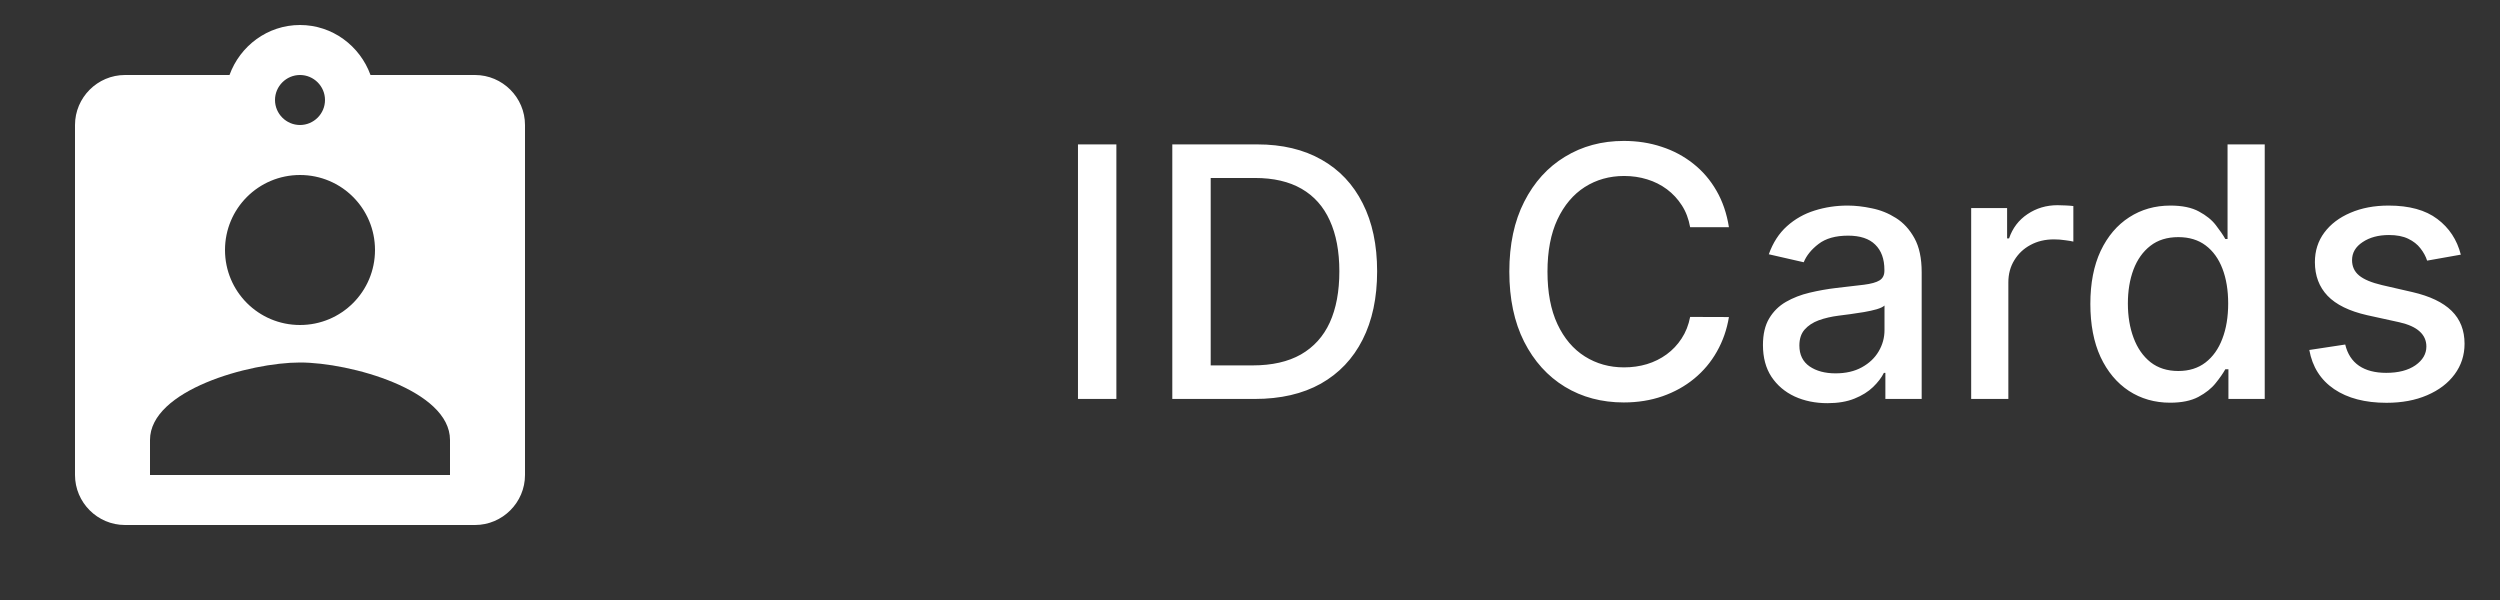 <svg width="100" height="24" viewBox="0 0 100 24" fill="none" xmlns="http://www.w3.org/2000/svg">
<rect x="0" y="0" width="100" height="24" fill="#333333" stroke="none"/>
<path d="M44.655 5.776V15.958H43.119V5.776H44.655ZM50.188 15.958H46.892V5.776H50.293C51.29 5.776 52.147 5.98 52.863 6.388C53.579 6.792 54.127 7.374 54.508 8.133C54.893 8.889 55.085 9.795 55.085 10.852C55.085 11.913 54.891 12.825 54.504 13.587C54.119 14.349 53.562 14.936 52.833 15.347C52.104 15.755 51.222 15.958 50.188 15.958ZM48.428 14.616H50.104C50.879 14.616 51.524 14.47 52.038 14.178C52.551 13.883 52.936 13.458 53.191 12.901C53.446 12.341 53.574 11.658 53.574 10.852C53.574 10.054 53.446 9.376 53.191 8.819C52.939 8.262 52.563 7.84 52.062 7.551C51.562 7.263 50.941 7.119 50.198 7.119H48.428V14.616ZM69.157 9.088H67.606C67.546 8.756 67.436 8.464 67.273 8.213C67.111 7.961 66.912 7.747 66.677 7.571C66.441 7.396 66.178 7.263 65.886 7.174C65.598 7.084 65.291 7.039 64.966 7.039C64.38 7.039 63.854 7.187 63.39 7.482C62.93 7.777 62.565 8.209 62.297 8.779C62.031 9.349 61.899 10.045 61.899 10.867C61.899 11.696 62.031 12.395 62.297 12.965C62.565 13.536 62.931 13.966 63.395 14.258C63.859 14.55 64.381 14.695 64.961 14.695C65.283 14.695 65.588 14.652 65.876 14.566C66.168 14.477 66.431 14.346 66.666 14.174C66.902 14.001 67.101 13.791 67.263 13.542C67.429 13.29 67.543 13.002 67.606 12.677L69.157 12.682C69.075 13.182 68.914 13.643 68.675 14.064C68.44 14.482 68.136 14.843 67.765 15.148C67.397 15.45 66.976 15.683 66.502 15.849C66.028 16.015 65.511 16.098 64.951 16.098C64.07 16.098 63.284 15.889 62.595 15.471C61.905 15.05 61.362 14.449 60.964 13.666C60.57 12.884 60.373 11.951 60.373 10.867C60.373 9.78 60.571 8.847 60.969 8.068C61.367 7.286 61.91 6.686 62.6 6.269C63.289 5.848 64.073 5.637 64.951 5.637C65.492 5.637 65.995 5.715 66.463 5.871C66.933 6.023 67.356 6.249 67.731 6.547C68.105 6.842 68.415 7.203 68.66 7.631C68.905 8.055 69.071 8.541 69.157 9.088ZM73.099 16.127C72.615 16.127 72.177 16.038 71.786 15.859C71.395 15.677 71.085 15.413 70.856 15.068C70.631 14.724 70.518 14.301 70.518 13.801C70.518 13.37 70.601 13.015 70.767 12.737C70.933 12.458 71.156 12.238 71.438 12.075C71.72 11.913 72.035 11.79 72.383 11.708C72.731 11.625 73.085 11.562 73.447 11.519C73.904 11.466 74.275 11.423 74.56 11.389C74.845 11.353 75.052 11.295 75.182 11.215C75.311 11.136 75.376 11.007 75.376 10.828V10.793C75.376 10.359 75.253 10.022 75.008 9.784C74.766 9.545 74.404 9.426 73.924 9.426C73.423 9.426 73.029 9.537 72.741 9.759C72.456 9.977 72.258 10.221 72.149 10.49L70.752 10.171C70.918 9.707 71.16 9.333 71.478 9.048C71.799 8.759 72.169 8.551 72.587 8.421C73.004 8.289 73.443 8.223 73.904 8.223C74.209 8.223 74.532 8.259 74.873 8.332C75.218 8.401 75.54 8.531 75.838 8.72C76.139 8.909 76.386 9.179 76.579 9.53C76.771 9.878 76.867 10.331 76.867 10.887V15.958H75.415V14.914H75.356C75.26 15.107 75.115 15.295 74.923 15.481C74.731 15.667 74.484 15.821 74.182 15.943C73.881 16.066 73.519 16.127 73.099 16.127ZM73.422 14.934C73.833 14.934 74.184 14.853 74.476 14.691C74.771 14.528 74.994 14.316 75.147 14.054C75.303 13.789 75.38 13.506 75.38 13.204V12.22C75.328 12.273 75.225 12.322 75.072 12.369C74.923 12.412 74.752 12.45 74.56 12.483C74.368 12.513 74.181 12.541 73.998 12.568C73.816 12.591 73.664 12.611 73.541 12.627C73.253 12.664 72.989 12.725 72.751 12.811C72.515 12.898 72.326 13.022 72.184 13.184C72.045 13.343 71.975 13.555 71.975 13.82C71.975 14.188 72.111 14.467 72.383 14.656C72.654 14.841 73.001 14.934 73.422 14.934ZM78.847 15.958V8.322H80.284V9.535H80.363C80.502 9.124 80.748 8.801 81.099 8.566C81.454 8.327 81.855 8.208 82.302 8.208C82.395 8.208 82.504 8.211 82.63 8.218C82.76 8.224 82.861 8.232 82.934 8.242V9.664C82.874 9.648 82.768 9.629 82.615 9.61C82.463 9.586 82.311 9.575 82.158 9.575C81.807 9.575 81.493 9.649 81.218 9.799C80.947 9.944 80.731 10.148 80.572 10.41C80.413 10.668 80.334 10.963 80.334 11.295V15.958H78.847ZM86.805 16.108C86.189 16.108 85.639 15.95 85.155 15.635C84.674 15.317 84.296 14.865 84.021 14.278C83.749 13.688 83.614 12.98 83.614 12.155C83.614 11.33 83.751 10.624 84.026 10.037C84.305 9.45 84.686 9.001 85.17 8.69C85.653 8.378 86.202 8.223 86.815 8.223C87.289 8.223 87.67 8.302 87.959 8.461C88.25 8.617 88.476 8.799 88.635 9.008C88.797 9.217 88.923 9.401 89.013 9.56H89.102V5.776H90.589V15.958H89.137V14.77H89.013C88.923 14.932 88.794 15.118 88.625 15.327C88.459 15.536 88.23 15.718 87.939 15.874C87.647 16.03 87.269 16.108 86.805 16.108ZM87.133 14.84C87.561 14.84 87.922 14.727 88.217 14.502C88.515 14.273 88.741 13.956 88.893 13.552C89.049 13.148 89.127 12.677 89.127 12.14C89.127 11.61 89.051 11.146 88.898 10.748C88.746 10.35 88.522 10.04 88.227 9.818C87.932 9.596 87.567 9.485 87.133 9.485C86.686 9.485 86.313 9.601 86.015 9.833C85.716 10.065 85.491 10.382 85.339 10.783C85.189 11.184 85.115 11.636 85.115 12.14C85.115 12.65 85.191 13.11 85.344 13.517C85.496 13.925 85.721 14.248 86.02 14.487C86.321 14.722 86.692 14.84 87.133 14.84ZM98.433 10.186L97.085 10.425C97.029 10.253 96.939 10.088 96.817 9.933C96.697 9.777 96.535 9.649 96.329 9.55C96.124 9.45 95.867 9.401 95.559 9.401C95.138 9.401 94.787 9.495 94.505 9.684C94.223 9.87 94.082 10.11 94.082 10.405C94.082 10.66 94.177 10.866 94.366 11.021C94.555 11.177 94.86 11.305 95.281 11.404L96.494 11.683C97.196 11.845 97.72 12.095 98.065 12.434C98.409 12.771 98.582 13.211 98.582 13.751C98.582 14.208 98.449 14.616 98.184 14.974C97.922 15.329 97.556 15.607 97.085 15.809C96.618 16.011 96.076 16.112 95.46 16.112C94.604 16.112 93.907 15.93 93.367 15.566C92.826 15.198 92.495 14.676 92.372 13.999L93.809 13.781C93.898 14.155 94.082 14.439 94.361 14.631C94.639 14.82 95.002 14.914 95.45 14.914C95.937 14.914 96.326 14.813 96.618 14.611C96.91 14.405 97.055 14.155 97.055 13.86C97.055 13.622 96.966 13.421 96.787 13.259C96.611 13.096 96.341 12.974 95.977 12.891L94.684 12.607C93.971 12.445 93.444 12.187 93.103 11.832C92.765 11.477 92.596 11.028 92.596 10.485C92.596 10.034 92.722 9.639 92.974 9.301C93.226 8.963 93.574 8.7 94.018 8.511C94.462 8.319 94.971 8.223 95.544 8.223C96.369 8.223 97.019 8.401 97.493 8.759C97.967 9.114 98.28 9.59 98.433 10.186Z" fill="white"/>
<path d="M19 3H14.82C14.4 1.84 13.3 1 12 1C10.7 1 9.6 1.84 9.18 3H5C3.9 3 3 3.9 3 5V19C3 20.1 3.9 21 5 21H19C20.1 21 21 20.1 21 19V5C21 3.9 20.1 3 19 3ZM12 3C12.55 3 13 3.45 13 4C13 4.55 12.55 5 12 5C11.45 5 11 4.55 11 4C11 3.45 11.45 3 12 3ZM12 7C13.66 7 15 8.34 15 10C15 11.66 13.66 13 12 13C10.34 13 9 11.66 9 10C9 8.34 10.34 7 12 7ZM18 19H6V17.6C6 15.6 10 14.5 12 14.5C14 14.5 18 15.6 18 17.6V19Z" fill="white"/>
</svg>
